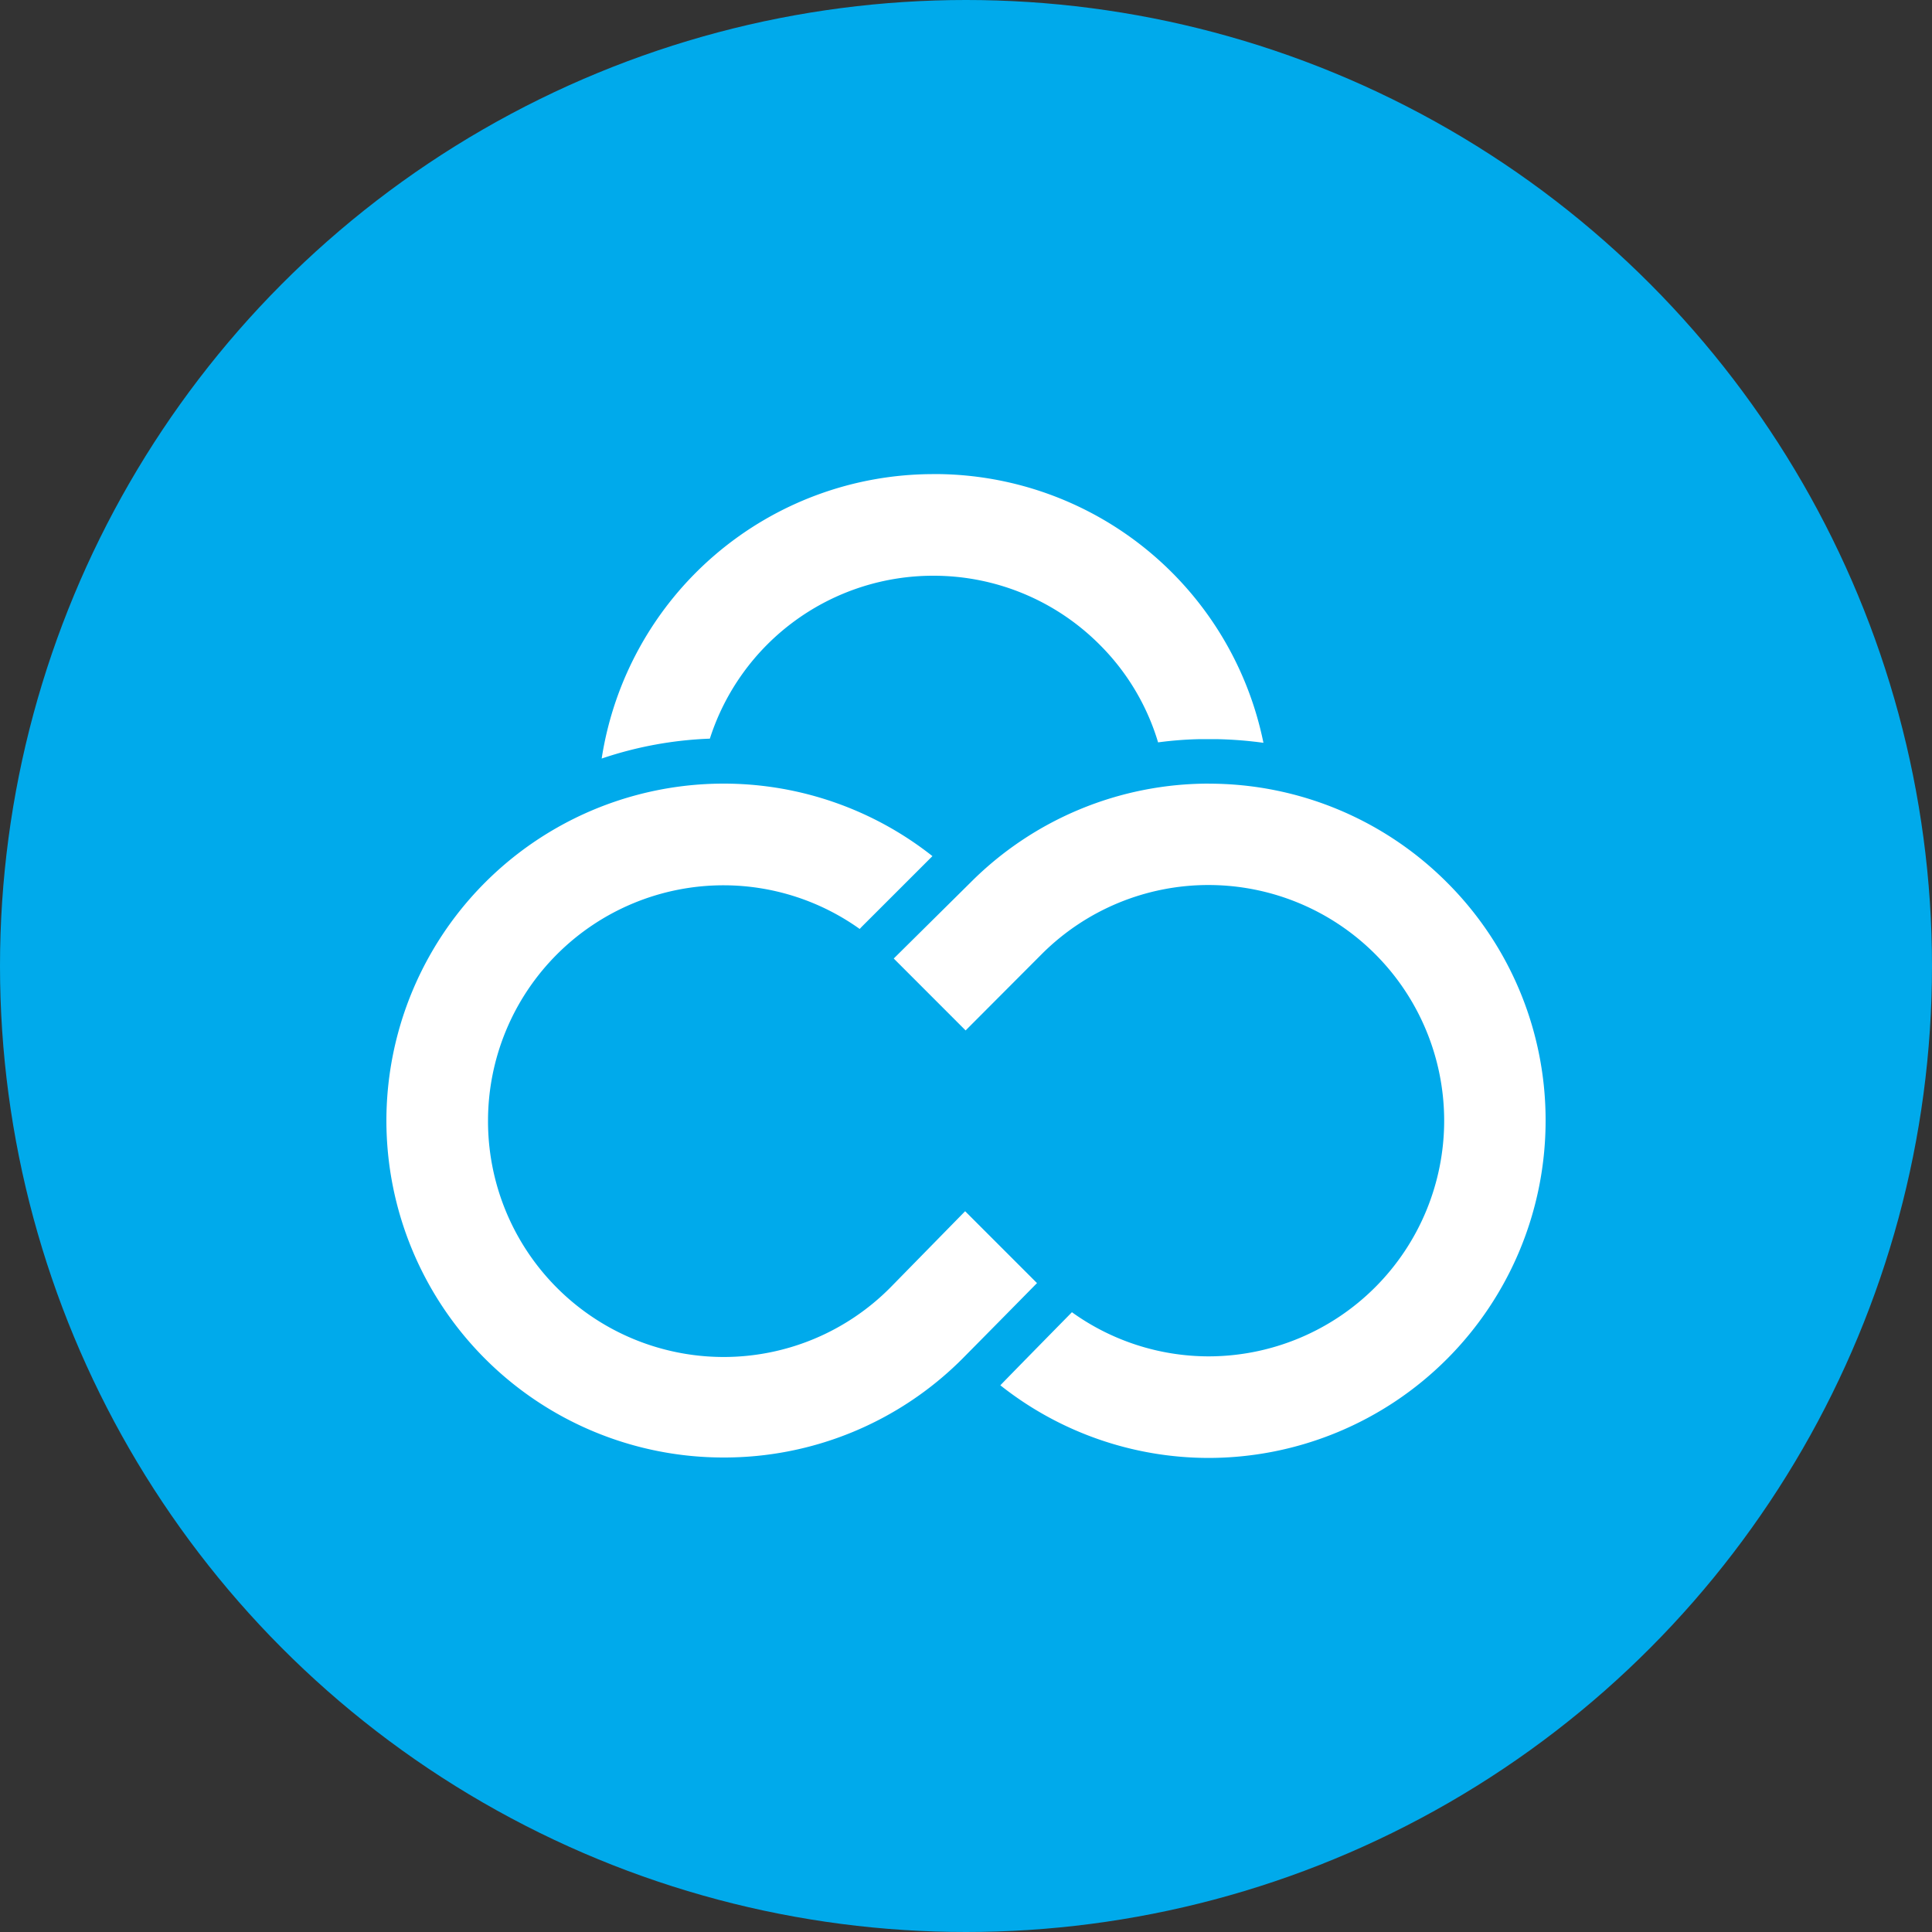 <?xml version="1.0" encoding="utf-8"?>
<svg role="img" viewBox="0 0 24 24" xmlns="http://www.w3.org/2000/svg">
	<rect x="0" y="0" width="24" height="24" fill="#333333" stroke="none"/>
	<title>Contabo</title>
	<circle cx="12" cy="12" r="12" fill="#00AAEB"></circle>
	<path d="M11.336 1.816a6.95 6.95 0 0 0-6.879 5.889 7.88 7.88 0 0 1 2.24-.412A4.855 4.855 0 0 1 11.33 3.92a4.853 4.853 0 0 1 3.45 1.44 4.793 4.793 0 0 1 1.197 2.01 7.633 7.633 0 0 1 .875-.067h.33a8.313 8.313 0 0 1 .976.076 6.95 6.95 0 0 0-6.822-5.564zM6.99 8.224A6.983 6.983 0 0 0 0 15.2a6.978 6.978 0 0 0 6.977 6.976 6.966 6.966 0 0 0 4.933-2.03 691.43 691.43 0 0 0 1.56-1.581l-1.488-1.488-1.55 1.582a4.86 4.86 0 0 1-3.452 1.436A4.881 4.881 0 0 1 2.104 15.2a4.877 4.877 0 0 1 4.876-4.871 4.855 4.855 0 0 1 2.819.904l.04-.043 1.466-1.465A6.969 6.969 0 0 0 6.99 8.224zm10.04 0a6.966 6.966 0 0 0-4.936 2.047l-1.59 1.574 1.488 1.489 1.58-1.584A4.88 4.88 0 0 1 21.9 15.2a4.881 4.881 0 0 1-4.877 4.882 4.858 4.858 0 0 1-2.83-.914l-.045.046s-1.078 1.096-1.437 1.467a6.95 6.95 0 0 0 4.312 1.504A6.983 6.983 0 0 0 24 15.205a6.95 6.95 0 0 0-2.04-4.933 6.962 6.962 0 0 0-4.93-2.047z" transform="translate(4.8, 4.8) scale(0.6)" fill="white"></path>
</svg>